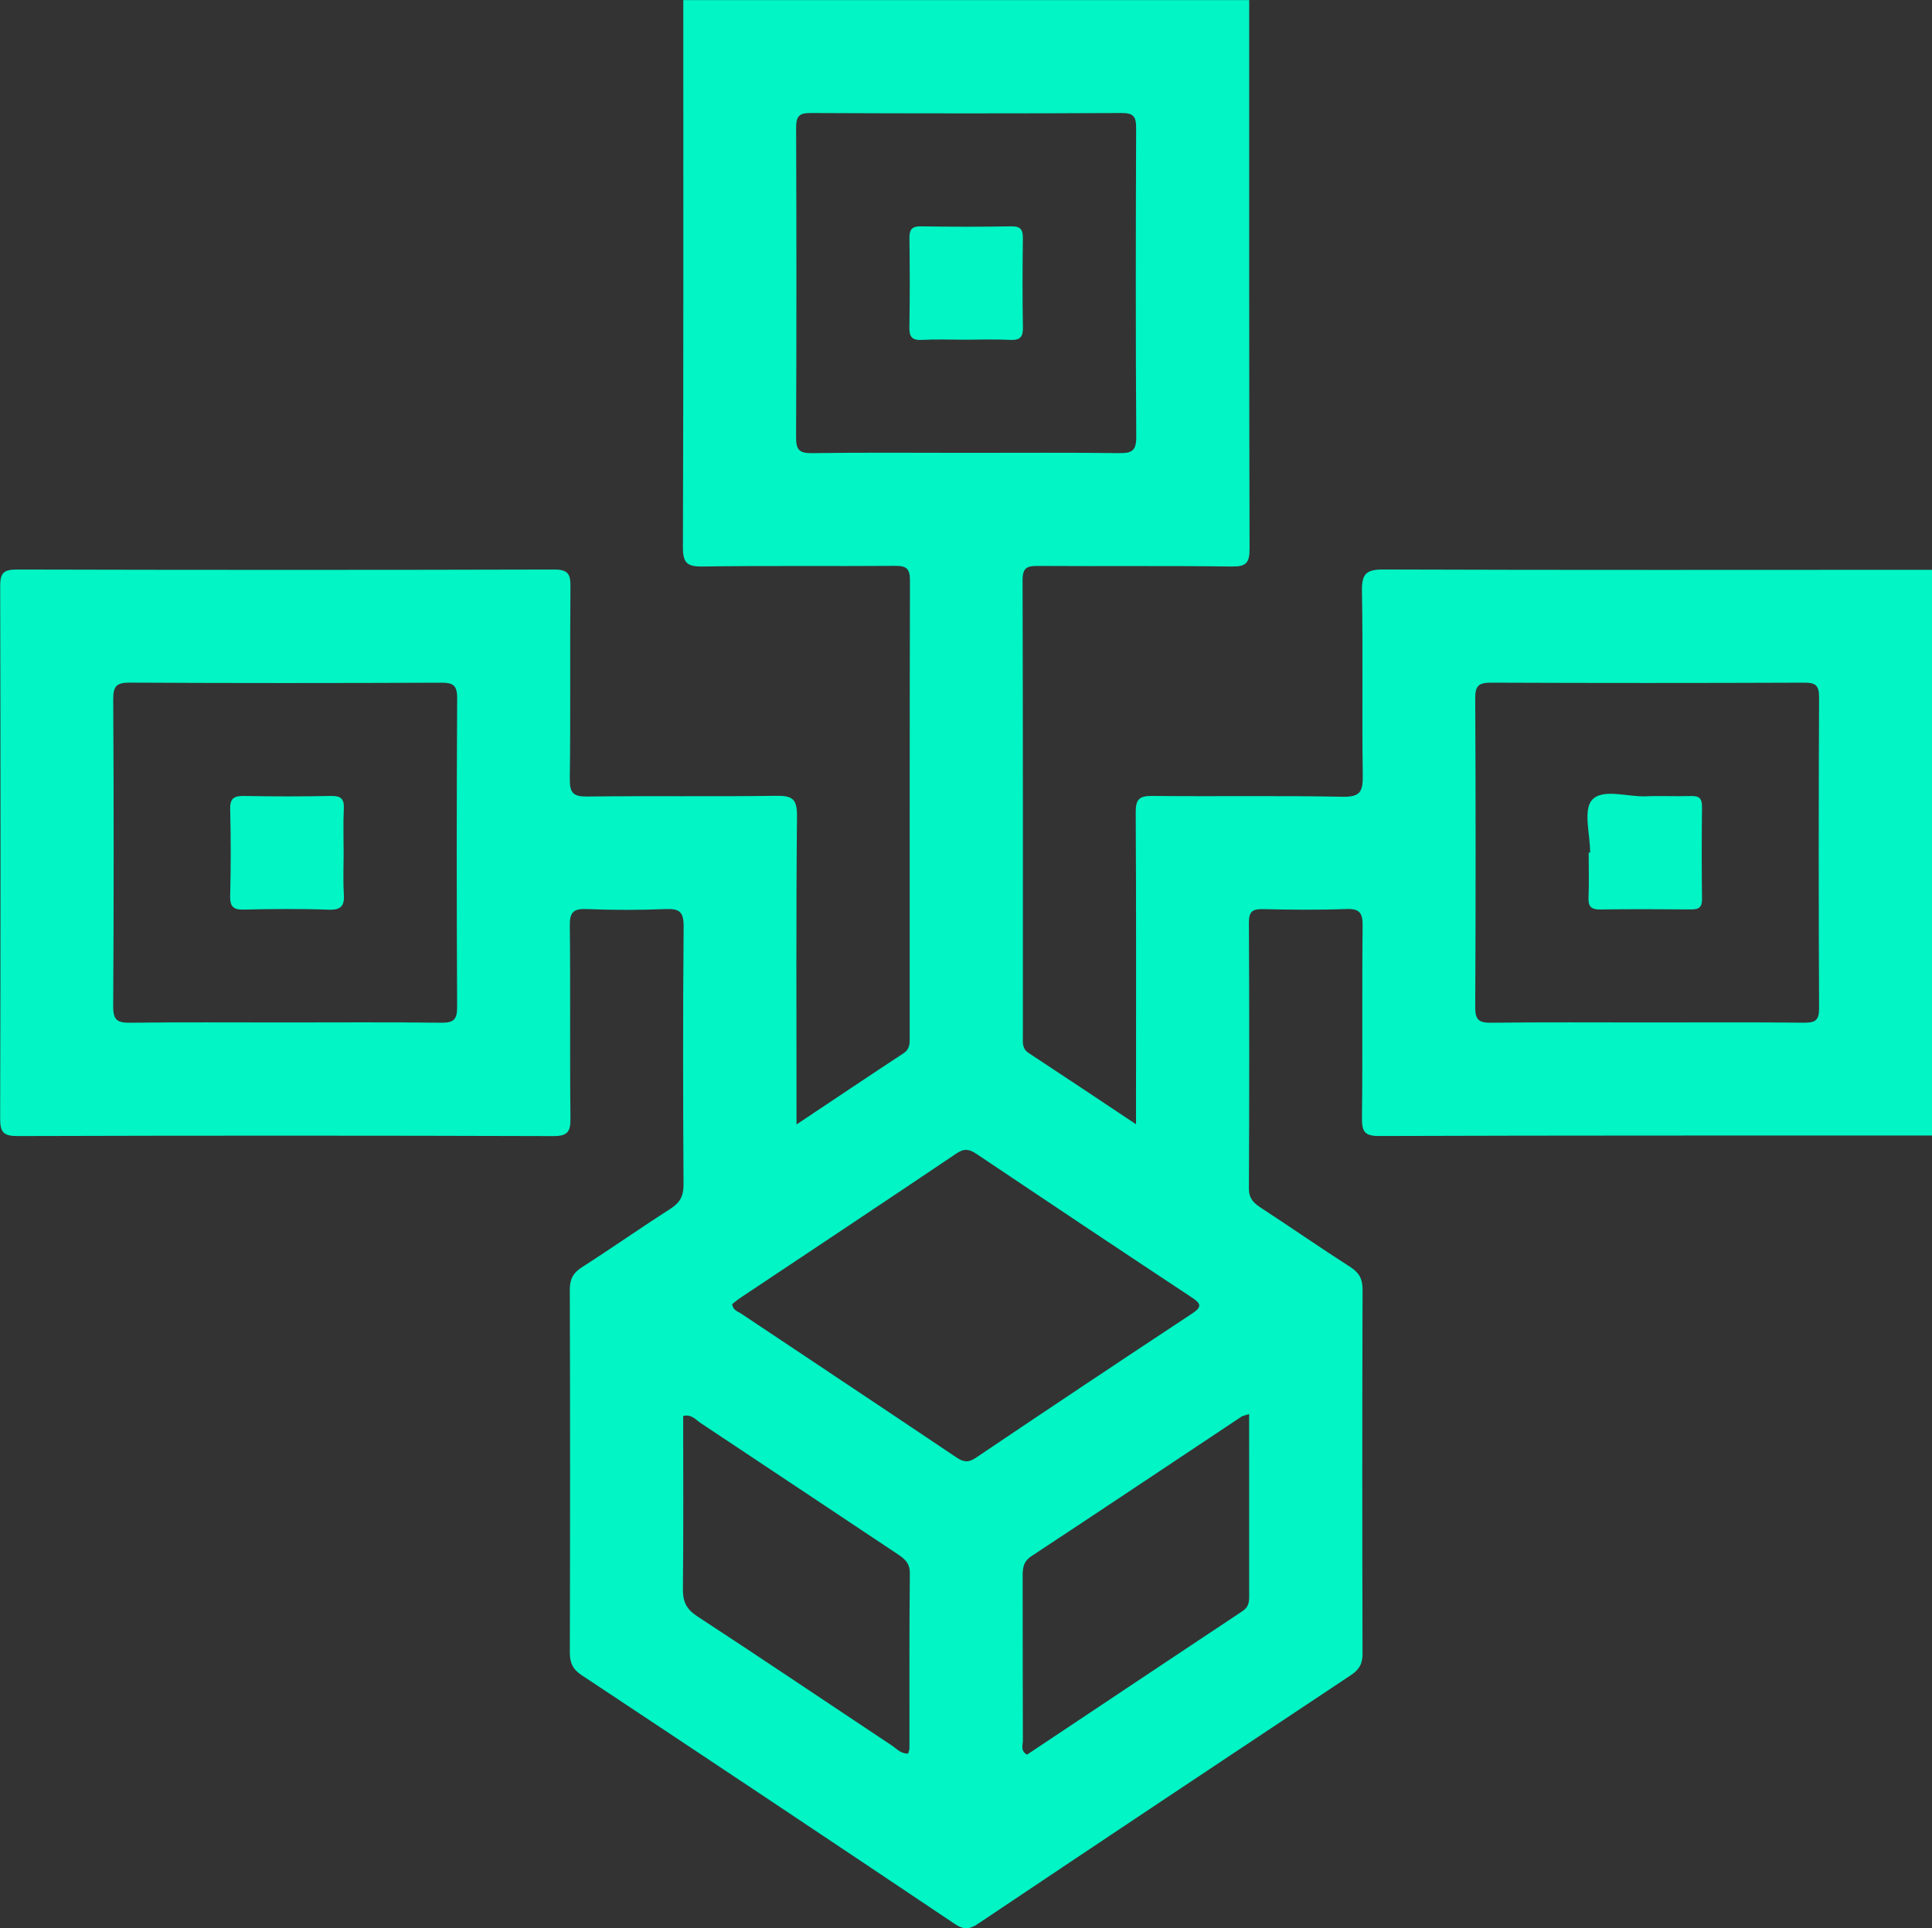 <?xml version="1.0" encoding="utf-8"?>
<!-- Generator: Adobe Illustrator 25.4.0, SVG Export Plug-In . SVG Version: 6.00 Build 0)  -->
<svg version="1.1" id="Layer_1" xmlns="http://www.w3.org/2000/svg" xmlns:xlink="http://www.w3.org/1999/xlink" x="0px" y="0px"
	 viewBox="0 0 510.9 509.93" style="enable-background:new 0 0 510.9 509.93;" xml:space="preserve">
<rect x="0" y="0" width="510.9" height="509.93" fill="#333333" stroke="none"/>
<style type="text/css">
	.st0{fill:#FEFEFE;}
	.st1{fill:#FCFEFE;}
	.st2{fill:#FDFEFE;}
	.st3{fill:#01F5C5;}
</style>
<path class="st0" d="M1564.65,91.23c0,69.17-0.03,138.34,0.1,207.52c0.01,3.42-0.67,4.09-4.09,4.09
	c-169.27-0.11-338.55-0.09-507.82-0.09c0-169.11,0.01-338.21-0.09-507.32c0-3.74,0.84-4.59,4.58-4.59
	c59.03,0.14,118.06,0.1,177.09,0.1c0,48.21,0.06,96.43-0.1,144.64c-0.01,4.19,1.08,5.21,5.2,5.15c16.95-0.25,33.92-0.04,50.87-0.17
	c2.97-0.02,3.97,0.65,3.97,3.83c-0.11,40.23-0.07,80.47-0.07,120.7c0,1.66,0.12,3.22-1.62,4.36c-9.24,6.07-18.42,12.24-28.31,18.84
	c0-1.86,0-2.81,0-3.77c0-25.94-0.14-51.87,0.13-77.81c0.05-4.6-1.33-5.4-5.54-5.34c-16.62,0.24-33.25-0.02-49.87,0.19
	c-3.74,0.05-4.71-0.92-4.67-4.66c0.21-16.96,0.01-33.92,0.17-50.87c0.03-3.36-0.69-4.51-4.31-4.5c-47.38,0.13-94.77,0.13-142.15,0
	c-3.59-0.01-4.35,1.07-4.34,4.47c0.11,46.88,0.12,93.77-0.01,140.65c-0.01,3.66,0.81,4.72,4.61,4.7
	c47.22-0.14,94.43-0.15,141.65,0.01c3.91,0.01,4.59-1.2,4.55-4.77c-0.18-16.96,0.02-33.92-0.17-50.87c-0.04-3.52,0.92-4.54,4.42-4.4
	c6.97,0.28,13.97,0.29,20.94,0c3.64-0.15,4.78,0.75,4.74,4.6c-0.2,22.78-0.16,45.55-0.03,68.33c0.02,3.06-1.03,4.79-3.54,6.39
	c-7.84,5.01-15.45,10.37-23.29,15.38c-2.39,1.53-3.25,3.2-3.24,6.03c0.1,31.92,0.09,63.84,0.01,95.76c-0.01,2.74,0.68,4.49,3.1,6.1
	c32.96,21.84,65.86,43.78,98.69,65.8c2.34,1.57,3.84,1.5,6.11-0.02c32.85-22.01,65.74-43.94,98.68-65.8
	c2.18-1.45,3.05-2.98,3.04-5.64c-0.09-32.09-0.1-64.17,0.01-96.26c0.01-2.85-0.89-4.5-3.26-6.02c-7.97-5.11-15.75-10.51-23.68-15.69
	c-1.94-1.26-3.13-2.47-3.12-5.08c0.11-23.44,0.12-46.88,0-70.33c-0.01-2.98,1.06-3.58,3.75-3.53c7.31,0.16,14.64,0.25,21.94-0.03
	c3.56-0.14,4.42,0.99,4.38,4.44c-0.18,16.96,0.03,33.92-0.17,50.87c-0.04,3.64,0.77,4.74,4.6,4.72
	C1467.23,91.21,1515.94,91.25,1564.65,91.23z"/>
<path class="st0" d="M1564.65-58.42c-48.36,0.01-96.72,0.09-145.09-0.08c-4.57-0.02-5.76,1.16-5.68,5.69
	c0.29,16.28-0.03,32.57,0.21,48.86c0.06,4.17-0.69,5.64-5.32,5.55c-16.78-0.33-33.57-0.02-50.35-0.22
	c-3.56-0.04-4.39,1.01-4.37,4.45c0.14,25.59,0.08,51.19,0.08,76.78c0,1.58,0,3.17,0,5.6c-9.95-6.62-19.15-12.78-28.4-18.85
	c-1.77-1.16-1.52-2.78-1.52-4.4c-0.01-40.22,0.04-80.44-0.08-120.66c-0.01-3.29,1.2-3.76,4.05-3.74
	c17.12,0.11,34.24-0.07,51.35,0.15c3.79,0.05,4.63-1.02,4.62-4.7c-0.13-48.36-0.09-96.72-0.09-145.09
	c58.94,0,117.88,0.03,176.82-0.08c3.06-0.01,3.85,0.62,3.84,3.79C1564.62-156.37,1564.65-107.4,1564.65-58.42z"/>
<path class="st0" d="M1129.09,61.34c-13.63,0-27.26-0.1-40.88,0.07c-3.33,0.04-4.54-0.63-4.52-4.28
	c0.16-27.09,0.15-54.18,0.01-81.27c-0.02-3.52,0.94-4.41,4.42-4.39c27.42,0.14,54.84,0.12,82.27,0.02c3.1-0.01,4.28,0.6,4.26,4.03
	c-0.14,27.26-0.14,54.51-0.01,81.77c0.02,3.29-0.94,4.16-4.17,4.12C1156.68,61.24,1142.88,61.34,1129.09,61.34z M1144.63,16.75
	c0-3.98-0.14-7.98,0.05-11.95c0.13-2.64-0.8-3.42-3.4-3.37c-7.63,0.15-15.27,0.15-22.91,0c-2.7-0.05-3.82,0.57-3.74,3.54
	c0.2,7.63,0.19,15.27,0,22.91c-0.07,2.87,0.87,3.67,3.66,3.6c7.47-0.17,14.95-0.25,22.41,0.03c3.51,0.13,4.17-1.26,3.98-4.3
	C1144.46,23.73,1144.63,20.24,1144.63,16.75z"/>
<path class="st0" d="M1489.45,61.34c-13.79,0-27.59-0.09-41.38,0.07c-3.17,0.04-4.22-0.72-4.21-4.08c0.14-27.26,0.14-54.51,0-81.77
	c-0.02-3.37,1.06-4.09,4.22-4.08c27.59,0.11,55.18,0.11,82.76,0c2.99-0.01,3.97,0.68,3.95,3.84c-0.13,27.42-0.13,54.84,0,82.27
	c0.02,3.2-1.02,3.84-3.97,3.81C1517.04,61.26,1503.24,61.34,1489.45,61.34z M1474.25,16.41c-0.13,0-0.26,0-0.39,0
	c0,3.98,0.12,7.97-0.04,11.95c-0.1,2.4,0.76,3.14,3.13,3.1c7.97-0.12,15.94-0.09,23.9-0.01c2.01,0.02,3.01-0.44,2.98-2.73
	c-0.11-8.13-0.1-16.27,0-24.4c0.02-2.16-0.7-2.93-2.87-2.86c-3.98,0.13-7.97-0.1-11.95,0.07c-4.92,0.21-11.49-2.17-14.27,0.98
	C1472.37,5.19,1474.25,11.63,1474.25,16.41z"/>
<path class="st0" d="M1309.26-89.31c-13.63,0-27.26-0.11-40.88,0.08c-3.34,0.05-4.1-1.02-4.09-4.2c0.12-27.26,0.11-54.51,0.01-81.77
	c-0.01-2.94,0.61-3.99,3.81-3.98c27.42,0.13,54.84,0.13,82.27,0c3.17-0.01,3.85,0.98,3.83,3.96c-0.1,27.26-0.14,54.51,0.03,81.77
	c0.02,3.75-1.36,4.25-4.59,4.21C1336.18-89.4,1322.72-89.31,1309.26-89.31z M1308.98-119.23c3.98,0,7.98-0.15,11.95,0.05
	c2.68,0.14,3.38-0.85,3.33-3.41c-0.14-7.8-0.12-15.6-0.01-23.41c0.03-2.27-0.54-3.25-3.03-3.21c-7.97,0.13-15.94,0.13-23.9,0
	c-2.44-0.04-3.1,0.86-3.07,3.17c0.11,7.8,0.13,15.61-0.01,23.41c-0.04,2.51,0.56,3.6,3.29,3.45
	C1301.33-119.39,1305.16-119.23,1308.98-119.23z"/>
<path class="st1" d="M1247.35,135.83c0.7-0.53,1.43-1.16,2.23-1.69c19.07-12.72,38.16-25.39,57.17-38.2
	c2.08-1.4,3.41-1.06,5.27,0.19c18.89,12.68,37.81,25.31,56.79,37.86c2.47,1.63,2.99,2.49,0.15,4.36
	c-19.13,12.62-38.2,25.34-57.2,38.15c-2.08,1.4-3.36,1.03-5.23-0.23c-18.88-12.69-37.83-25.27-56.75-37.91
	C1248.87,137.75,1247.59,137.48,1247.35,135.83z"/>
<path class="st2" d="M1293.91,254.68c-1.96,0.06-3.08-1.34-4.39-2.2c-17.14-11.37-34.18-22.88-51.4-34.13
	c-2.9-1.9-3.81-3.91-3.77-7.23c0.16-15.24,0.07-30.49,0.07-45.73c2.21-0.55,3.3,0.99,4.58,1.84c17.27,11.46,34.5,22.99,51.77,34.46
	c1.96,1.31,3.62,2.38,3.59,5.31c-0.17,15.43-0.09,30.87-0.11,46.31C1294.25,253.76,1294.04,254.19,1293.91,254.68z"/>
<path class="st1" d="M1384.07,164.89c0,16.47-0.01,32.39,0.02,48.32c0,1.59-0.28,2.81-1.74,3.78
	c-19.05,12.65-38.07,25.35-57.01,37.98c-1.8-1.05-1.09-2.53-1.09-3.71c-0.06-14.44-0.02-28.88-0.06-43.32
	c-0.01-2.22,0.11-4.01,2.34-5.48c18.56-12.22,37.03-24.58,55.54-36.89C1382.44,165.33,1382.94,165.27,1384.07,164.89z"/>
<g>
	<path class="st3" d="M510.9,300.3c-48.71,0.01-97.43-0.03-146.14,0.13c-3.83,0.01-4.64-1.09-4.6-4.72
		c0.2-16.96-0.01-33.92,0.17-50.87c0.04-3.45-0.82-4.58-4.38-4.44c-7.3,0.28-14.63,0.19-21.94,0.03c-2.69-0.06-3.77,0.55-3.75,3.53
		c0.12,23.44,0.11,46.88,0,70.33c-0.01,2.6,1.18,3.81,3.12,5.08c7.93,5.18,15.71,10.58,23.68,15.69c2.38,1.52,3.27,3.18,3.26,6.02
		c-0.1,32.09-0.1,64.17-0.01,96.26c0.01,2.65-0.86,4.19-3.04,5.64c-32.94,21.87-65.84,43.8-98.68,65.8
		c-2.27,1.52-3.77,1.59-6.11,0.02c-32.84-22.03-65.73-43.96-98.69-65.8c-2.42-1.6-3.11-3.35-3.1-6.1
		c0.08-31.92,0.09-63.84-0.01-95.76c-0.01-2.83,0.85-4.5,3.24-6.03c7.84-5.01,15.45-10.37,23.29-15.38c2.51-1.6,3.56-3.33,3.54-6.39
		c-0.13-22.78-0.17-45.55,0.03-68.33c0.03-3.85-1.1-4.75-4.74-4.6c-6.97,0.29-13.97,0.28-20.94,0c-3.5-0.14-4.46,0.88-4.42,4.4
		c0.19,16.96-0.02,33.92,0.17,50.87c0.04,3.56-0.65,4.78-4.55,4.77c-47.22-0.15-94.43-0.15-141.65-0.01
		c-3.8,0.01-4.62-1.04-4.61-4.7c0.13-46.88,0.12-93.77,0.01-140.65c-0.01-3.4,0.75-4.48,4.34-4.47c47.38,0.12,94.77,0.13,142.15,0
		c3.63-0.01,4.35,1.14,4.31,4.5c-0.16,16.96,0.05,33.92-0.17,50.87c-0.05,3.74,0.93,4.71,4.67,4.66
		c16.62-0.21,33.25,0.05,49.87-0.19c4.21-0.06,5.59,0.74,5.54,5.34c-0.26,25.93-0.13,51.87-0.13,77.81c0,0.95,0,1.9,0,3.77
		c9.89-6.6,19.07-12.77,28.31-18.84c1.74-1.15,1.62-2.7,1.62-4.36c0-40.23-0.04-80.47,0.07-120.7c0.01-3.18-0.99-3.85-3.97-3.83
		c-16.96,0.13-33.92-0.08-50.87,0.17c-4.12,0.06-5.21-0.96-5.2-5.15c0.16-48.21,0.1-96.43,0.1-144.64c49.88,0,99.77,0,149.65,0
		c0,48.36-0.04,96.72,0.09,145.09c0.01,3.67-0.83,4.75-4.62,4.7c-17.12-0.22-34.23-0.04-51.35-0.15c-2.85-0.02-4.06,0.45-4.05,3.74
		c0.12,40.22,0.08,80.44,0.08,120.66c0,1.63-0.25,3.24,1.52,4.4c9.25,6.07,18.45,12.23,28.4,18.85c0-2.43,0-4.01,0-5.6
		c0-25.59,0.07-51.19-0.08-76.78c-0.02-3.44,0.81-4.49,4.37-4.45c16.78,0.19,33.57-0.12,50.35,0.22c4.63,0.09,5.38-1.38,5.32-5.55
		c-0.24-16.28,0.08-32.58-0.21-48.86c-0.08-4.54,1.11-5.71,5.68-5.69c48.36,0.17,96.72,0.09,145.09,0.08
		C510.9,200.53,510.9,250.42,510.9,300.3z M75.33,270.4c13.79,0,27.59-0.1,41.38,0.07c3.23,0.04,4.18-0.83,4.17-4.12
		c-0.13-27.26-0.14-54.51,0.01-81.77c0.02-3.43-1.17-4.05-4.26-4.03c-27.42,0.11-54.84,0.13-82.27-0.02
		c-3.48-0.02-4.44,0.87-4.42,4.39c0.15,27.09,0.16,54.18-0.01,81.27c-0.02,3.65,1.19,4.33,4.52,4.28
		C48.07,270.3,61.7,270.41,75.33,270.4z M435.69,270.4c13.79,0,27.59-0.08,41.38,0.06c2.95,0.03,3.99-0.62,3.97-3.81
		c-0.13-27.42-0.13-54.84,0-82.27c0.01-3.16-0.96-3.85-3.95-3.84c-27.59,0.11-55.18,0.11-82.76,0c-3.16-0.01-4.24,0.71-4.22,4.08
		c0.14,27.26,0.14,54.51,0,81.77c-0.02,3.36,1.04,4.12,4.21,4.08C408.1,270.31,421.9,270.4,435.69,270.4z M255.5,119.76
		c13.46,0,26.92-0.09,40.38,0.07c3.23,0.04,4.61-0.45,4.59-4.21c-0.17-27.25-0.13-54.51-0.03-81.77c0.01-2.97-0.66-3.97-3.83-3.96
		c-27.42,0.13-54.84,0.13-82.27,0c-3.2-0.02-3.82,1.04-3.81,3.98c0.1,27.26,0.11,54.51-0.01,81.77c-0.01,3.18,0.75,4.24,4.09,4.2
		C228.24,119.64,241.87,119.76,255.5,119.76z M193.6,344.89c0.24,1.66,1.52,1.93,2.42,2.53c18.92,12.63,37.87,25.22,56.75,37.91
		c1.87,1.26,3.15,1.63,5.23,0.23c19.01-12.81,38.07-25.53,57.2-38.15c2.85-1.88,2.32-2.73-0.15-4.36
		c-18.98-12.55-37.9-25.18-56.79-37.86c-1.86-1.25-3.19-1.59-5.27-0.19c-19.01,12.81-38.11,25.48-57.17,38.2
		C195.03,343.73,194.29,344.36,193.6,344.89z M240.15,463.75c0.13-0.49,0.34-0.93,0.34-1.36c0.02-15.44-0.06-30.87,0.11-46.31
		c0.03-2.93-1.63-4.01-3.59-5.31c-17.26-11.47-34.49-23-51.77-34.46c-1.28-0.85-2.38-2.39-4.58-1.84c0,15.24,0.09,30.49-0.07,45.73
		c-0.04,3.32,0.87,5.33,3.77,7.23c17.22,11.25,34.26,22.76,51.4,34.13C237.07,462.42,238.19,463.82,240.15,463.75z M330.32,373.96
		c-1.14,0.38-1.63,0.44-2.01,0.68c-18.51,12.3-36.98,24.67-55.54,36.89c-2.23,1.47-2.35,3.26-2.34,5.48
		c0.04,14.44,0,28.88,0.06,43.32c0,1.17-0.71,2.66,1.09,3.71c18.94-12.63,37.96-25.33,57.01-37.98c1.46-0.97,1.75-2.19,1.74-3.78
		C330.31,406.35,330.32,390.43,330.32,373.96z"/>
	<path class="st3" d="M90.87,225.82c0,3.49-0.17,6.98,0.05,10.46c0.19,3.04-0.46,4.43-3.98,4.3c-7.46-0.28-14.94-0.2-22.41-0.03
		c-2.79,0.07-3.73-0.73-3.66-3.6c0.19-7.63,0.19-15.27,0-22.91c-0.08-2.97,1.04-3.59,3.74-3.54c7.63,0.15,15.27,0.15,22.91,0
		c2.6-0.05,3.53,0.72,3.4,3.37C90.73,217.84,90.87,221.83,90.87,225.82z"/>
	<path class="st3" d="M420.5,225.47c0-4.78-1.88-11.22,0.49-13.9c2.78-3.15,9.35-0.77,14.27-0.98c3.98-0.17,7.97,0.06,11.95-0.07
		c2.17-0.07,2.89,0.7,2.87,2.86c-0.09,8.13-0.1,16.27,0,24.4c0.03,2.3-0.97,2.75-2.98,2.73c-7.97-0.07-15.94-0.1-23.9,0.01
		c-2.36,0.03-3.22-0.7-3.13-3.1c0.16-3.98,0.04-7.97,0.04-11.95C420.24,225.47,420.37,225.47,420.5,225.47z"/>
	<path class="st3" d="M255.22,89.84c-3.82,0-7.65-0.16-11.45,0.05c-2.73,0.15-3.34-0.94-3.29-3.45c0.13-7.8,0.12-15.61,0.01-23.41
		c-0.03-2.32,0.63-3.21,3.07-3.17c7.97,0.13,15.94,0.13,23.9,0c2.49-0.04,3.06,0.94,3.03,3.21c-0.1,7.8-0.13,15.61,0.01,23.41
		c0.05,2.56-0.65,3.55-3.33,3.41C263.2,89.68,259.21,89.84,255.22,89.84z"/>
</g>
</svg>
